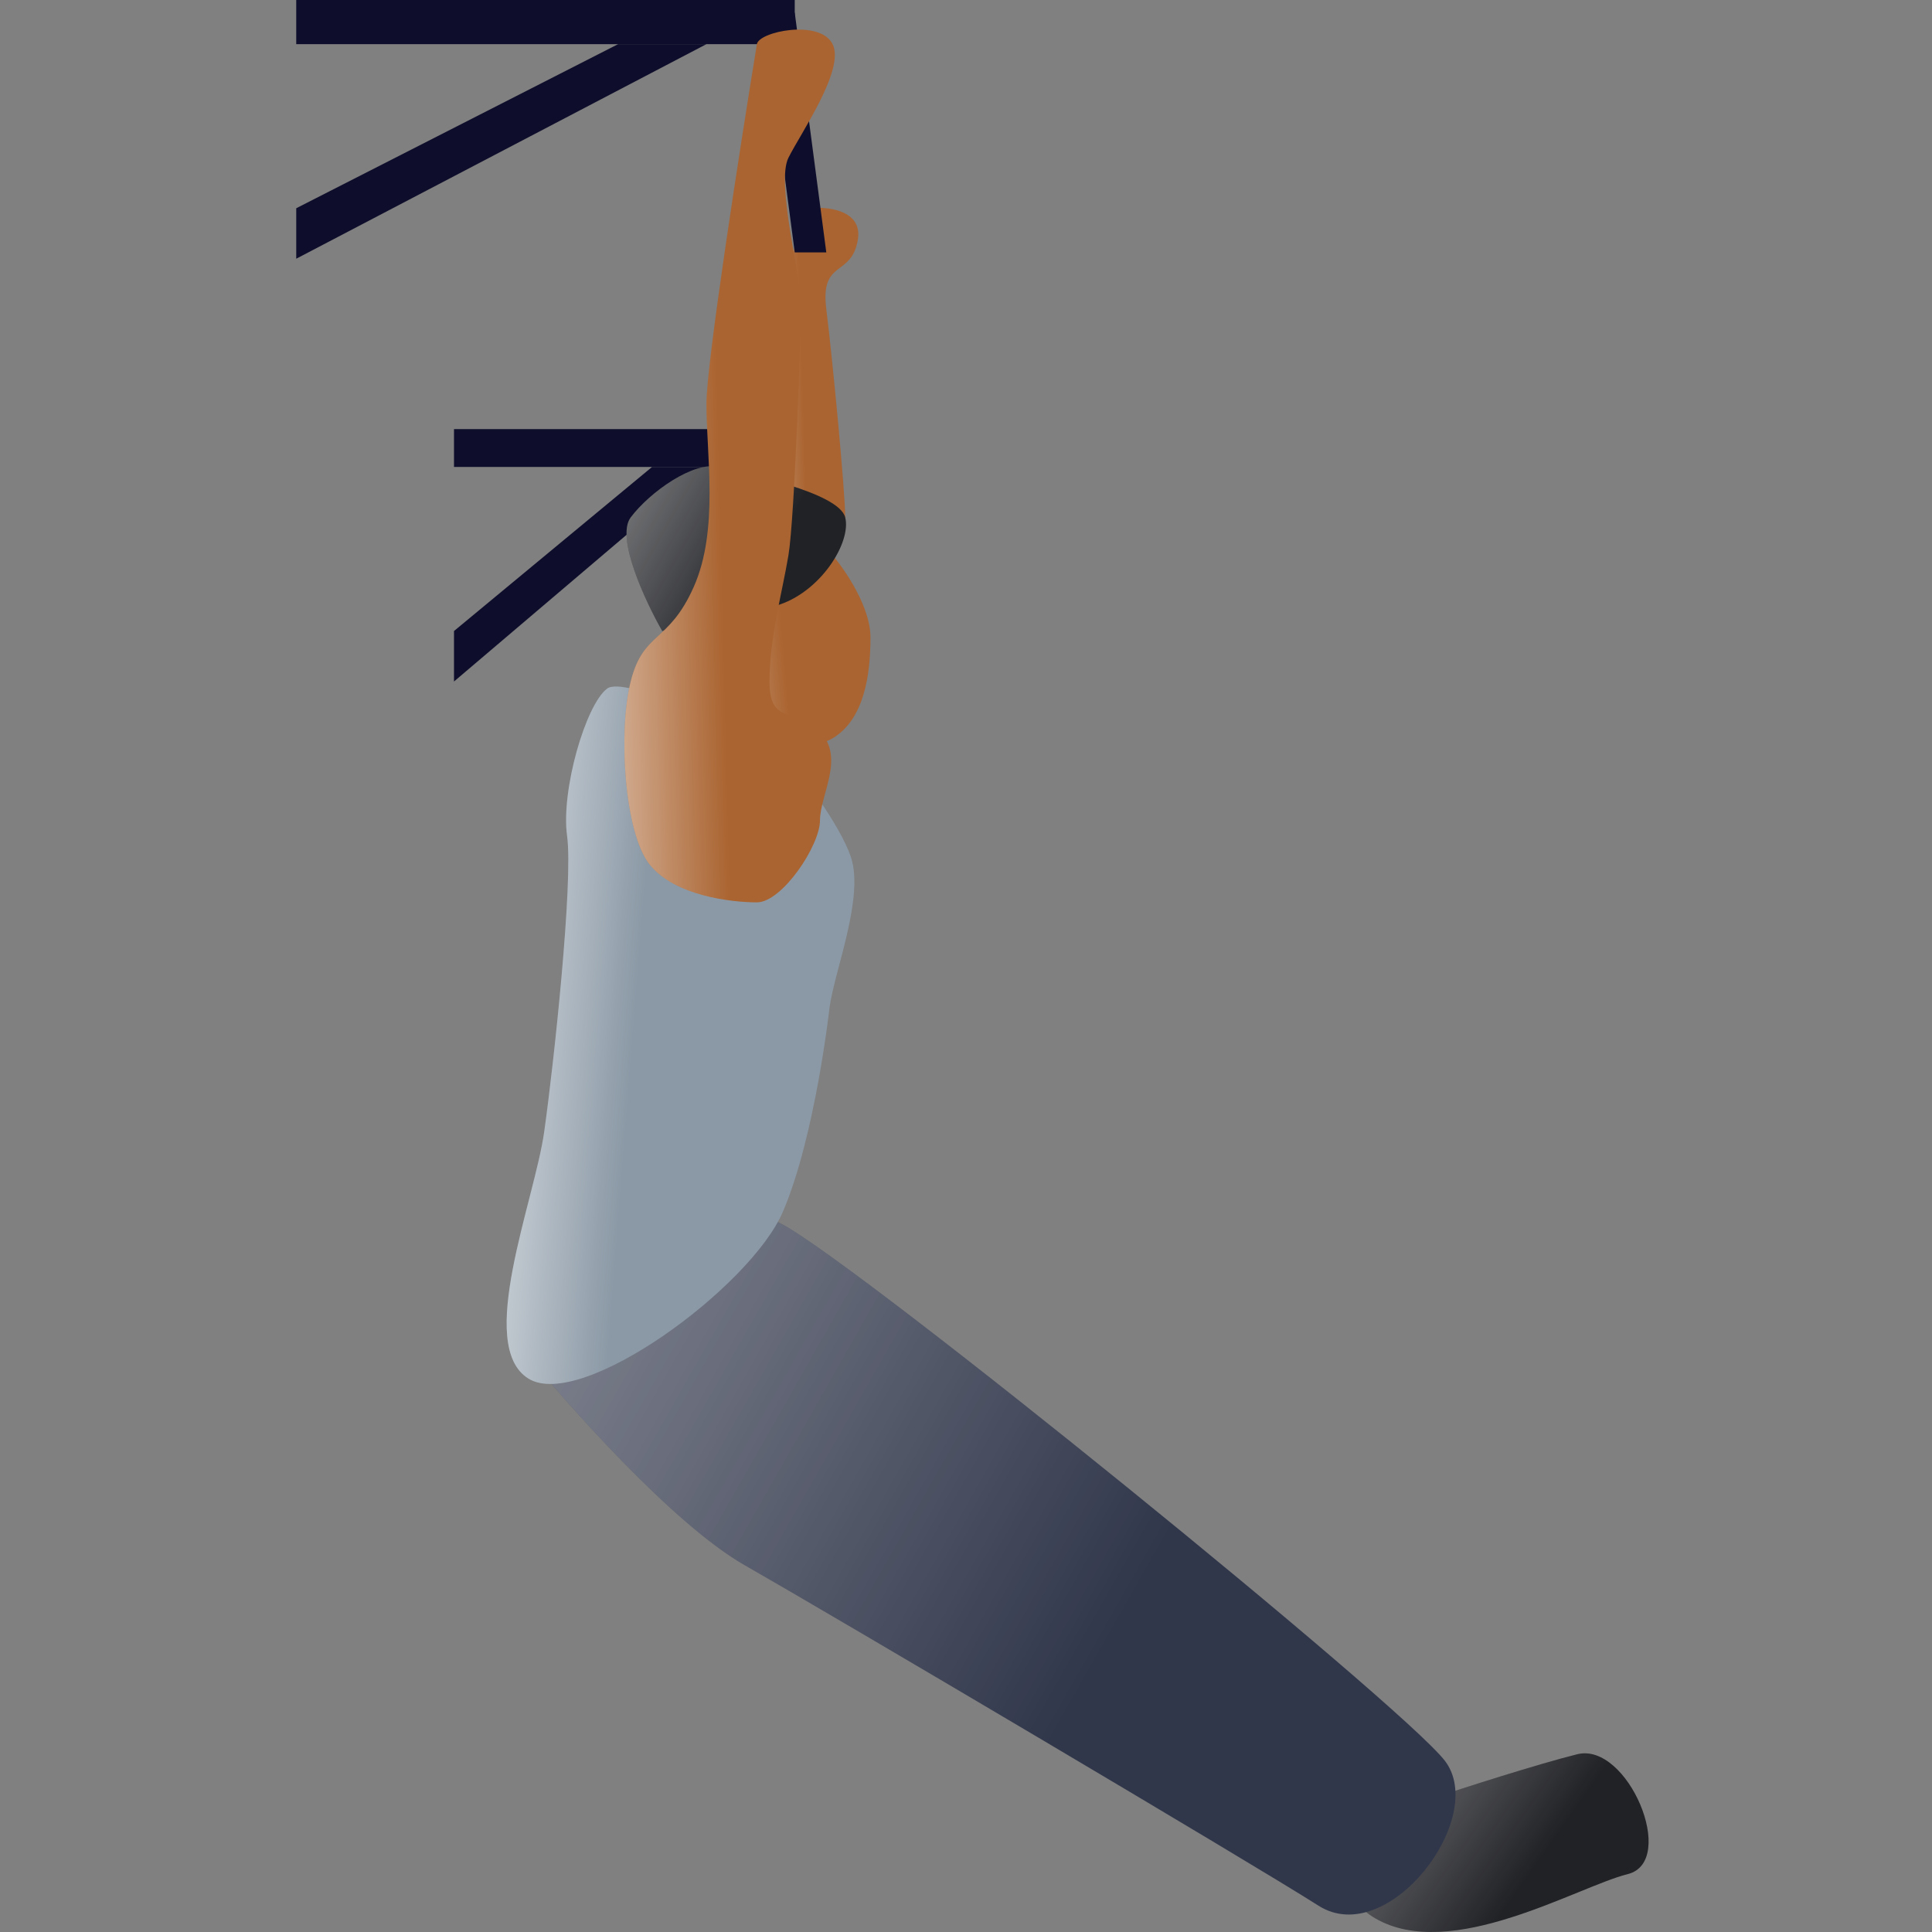 <svg width="150" height="150" viewBox="0 0 150 150" fill="none" xmlns="http://www.w3.org/2000/svg">
<rect x="0" y="0" width="150" height="150" fill="#808080" stroke="none"/>
<path d="M61.704 0H23V3.429H61.704V0Z" fill="#0E0E2C"/>
<path d="M58.764 33.315H35.248V36.254H58.764V33.315Z" fill="#0E0E2C"/>
<path d="M23 20.087L54.845 3.429H47.986L23 16.168V20.087Z" fill="#0E0E2C"/>
<path d="M35.248 52.912L54.845 36.254H50.624L35.248 48.992V52.912Z" fill="#0E0E2C"/>
<path d="M66.603 18.617C66.995 16.265 64.154 16.004 62.684 16.167C61.513 16.167 59.583 34.131 58.764 43.113C61.051 42.787 65.623 41.741 65.623 40.174C65.623 38.214 64.644 27.926 64.154 24.006C63.664 20.087 66.113 21.556 66.603 18.617Z" fill="#AA6431"/>
<path d="M66.603 18.617C66.995 16.265 64.154 16.004 62.684 16.167C61.513 16.167 59.583 34.131 58.764 43.113C61.051 42.787 65.623 41.741 65.623 40.174C65.623 38.214 64.644 27.926 64.154 24.006C63.664 20.087 66.113 21.556 66.603 18.617Z" fill="url(#paint0_linear)"/>
<path d="M64.154 19.597L61.704 0.98H59.254L61.704 19.597H64.154Z" fill="#0E0E2C"/>
<path d="M67.583 49.482C67.583 47.131 65.623 44.256 64.644 43.113L57.785 45.563L55.335 57.321C57.621 57.811 62.684 58.497 64.644 57.321C67.093 55.851 67.583 52.422 67.583 49.482Z" fill="#AA6431"/>
<path d="M67.583 49.482C67.583 47.131 65.623 44.256 64.644 43.113L57.785 45.563L55.335 57.321C57.621 57.811 62.684 58.497 64.644 57.321C67.093 55.851 67.583 52.422 67.583 49.482Z" fill="url(#paint1_linear)"/>
<path d="M48.966 40.174C47.79 41.742 50.109 46.706 51.416 48.993C53.212 48.666 57.491 47.816 60.234 47.033C63.664 46.053 66.113 42.133 65.623 40.174C65.133 38.215 57.785 36.745 55.825 36.255C53.865 35.765 50.436 38.214 48.966 40.174Z" fill="#212226"/>
<path d="M48.966 40.174C47.79 41.742 50.109 46.706 51.416 48.993C53.212 48.666 57.491 47.816 60.234 47.033C63.664 46.053 66.113 42.133 65.623 40.174C65.133 38.215 57.785 36.745 55.825 36.255C53.865 35.765 50.436 38.214 48.966 40.174Z" fill="url(#paint2_linear)"/>
<path d="M122.455 136.199C119.319 136.982 113.636 138.812 111.186 139.628C107.757 141.588 102.074 146.193 106.777 148.937C112.656 152.366 122.455 146.487 126.374 145.507C130.293 144.527 126.374 135.219 122.455 136.199Z" fill="#212226"/>
<path d="M122.455 136.199C119.319 136.982 113.636 138.812 111.186 139.628C107.757 141.588 102.074 146.193 106.777 148.937C112.656 152.366 122.455 146.487 126.374 145.507C130.293 144.527 126.374 135.219 122.455 136.199Z" fill="url(#paint3_linear)"/>
<path d="M57.785 121.501C52.297 118.365 44.067 109.09 40.637 104.844C45.21 100.434 55.629 92.302 60.724 95.045C67.093 98.475 108.737 132.279 112.166 136.689C115.596 141.098 107.757 151.386 102.368 147.957C96.978 144.527 64.644 125.42 57.785 121.501Z" fill="#31374B"/>
<path d="M57.785 121.501C52.297 118.365 44.067 109.09 40.637 104.844C45.21 100.434 55.629 92.302 60.724 95.045C67.093 98.475 108.737 132.279 112.166 136.689C115.596 141.098 107.757 151.386 102.368 147.957C96.978 144.527 64.644 125.42 57.785 121.501Z" fill="url(#paint4_linear)"/>
<path d="M66.063 66.543C65.229 64.049 62.2 60.056 60.79 58.371C56.793 56.319 48.466 52.465 47.136 53.464C45.475 54.713 43.54 61.366 44.029 64.899C44.517 68.432 43.005 82.567 42.247 87.903C41.49 93.239 36.926 104.467 41.017 107.027C45.107 109.587 58.275 99.945 60.79 94.066C63.305 88.186 64.41 78.184 64.41 78.184C64.823 75.273 67.105 69.659 66.063 66.543Z" fill="#8B99A6"/>
<path d="M66.063 66.543C65.229 64.049 62.2 60.056 60.79 58.371C56.793 56.319 48.466 52.465 47.136 53.464C45.475 54.713 43.54 61.366 44.029 64.899C44.517 68.432 43.005 82.567 42.247 87.903C41.49 93.239 36.926 104.467 41.017 107.027C45.107 109.587 58.275 99.945 60.79 94.066C63.305 88.186 64.41 78.184 64.41 78.184C64.823 75.273 67.105 69.659 66.063 66.543Z" fill="url(#paint5_linear)"/>
<path d="M54.845 31.355C54.845 28.219 57.458 11.431 58.764 3.429C58.924 2.449 63.664 1.47 64.644 3.429C65.623 5.389 62.194 10.288 61.214 12.248C60.234 14.208 62.194 21.556 62.194 23.516C62.194 25.476 61.704 40.174 61.214 43.113C60.724 46.053 59.744 49.482 59.744 52.912C59.744 56.341 61.704 54.871 63.664 56.831C65.623 58.791 63.664 61.73 63.664 63.69C63.664 65.65 60.724 70.059 58.764 70.059C56.805 70.059 52.395 69.569 50.436 67.119C48.476 64.67 47.986 56.831 48.966 52.912C49.946 48.992 51.906 49.972 53.865 45.563C55.825 41.153 54.845 35.274 54.845 31.355Z" fill="#AA6431"/>
<path d="M54.845 31.355C54.845 28.219 57.458 11.431 58.764 3.429C58.924 2.449 63.664 1.47 64.644 3.429C65.623 5.389 62.194 10.288 61.214 12.248C60.234 14.208 62.194 21.556 62.194 23.516C62.194 25.476 61.704 40.174 61.214 43.113C60.724 46.053 59.744 49.482 59.744 52.912C59.744 56.341 61.704 54.871 63.664 56.831C65.623 58.791 63.664 61.73 63.664 63.69C63.664 65.65 60.724 70.059 58.764 70.059C56.805 70.059 52.395 69.569 50.436 67.119C48.476 64.67 47.986 56.831 48.966 52.912C49.946 48.992 51.906 49.972 53.865 45.563C55.825 41.153 54.845 35.274 54.845 31.355Z" fill="url(#paint6_linear)"/>
<defs>
<linearGradient id="paint0_linear" x1="53.579" y1="30.992" x2="62.347" y2="30.723" gradientUnits="userSpaceOnUse">
<stop stop-color="white"/>
<stop offset="1" stop-color="white" stop-opacity="0"/>
</linearGradient>
<linearGradient id="paint1_linear" x1="47.27" y1="51.297" x2="60.817" y2="50.124" gradientUnits="userSpaceOnUse">
<stop stop-color="white"/>
<stop offset="1" stop-color="white" stop-opacity="0"/>
</linearGradient>
<linearGradient id="paint2_linear" x1="25.573" y1="38.02" x2="53.704" y2="53.934" gradientUnits="userSpaceOnUse">
<stop stop-color="white"/>
<stop offset="1" stop-color="white" stop-opacity="0"/>
</linearGradient>
<linearGradient id="paint3_linear" x1="73.845" y1="138.108" x2="107.341" y2="161.713" gradientUnits="userSpaceOnUse">
<stop stop-color="white"/>
<stop offset="1" stop-color="white" stop-opacity="0"/>
</linearGradient>
<linearGradient id="paint4_linear" x1="-57.328" y1="102.228" x2="61.904" y2="169.938" gradientUnits="userSpaceOnUse">
<stop stop-color="white"/>
<stop offset="1" stop-color="white" stop-opacity="0"/>
</linearGradient>
<linearGradient id="paint5_linear" x1="30.997" y1="85.159" x2="48.721" y2="86.556" gradientUnits="userSpaceOnUse">
<stop stop-color="white"/>
<stop offset="1" stop-color="white" stop-opacity="0"/>
</linearGradient>
<linearGradient id="paint6_linear" x1="37.716" y1="39.622" x2="55.914" y2="39.161" gradientUnits="userSpaceOnUse">
<stop stop-color="white"/>
<stop offset="1" stop-color="white" stop-opacity="0"/>
</linearGradient>
</defs>
</svg>
